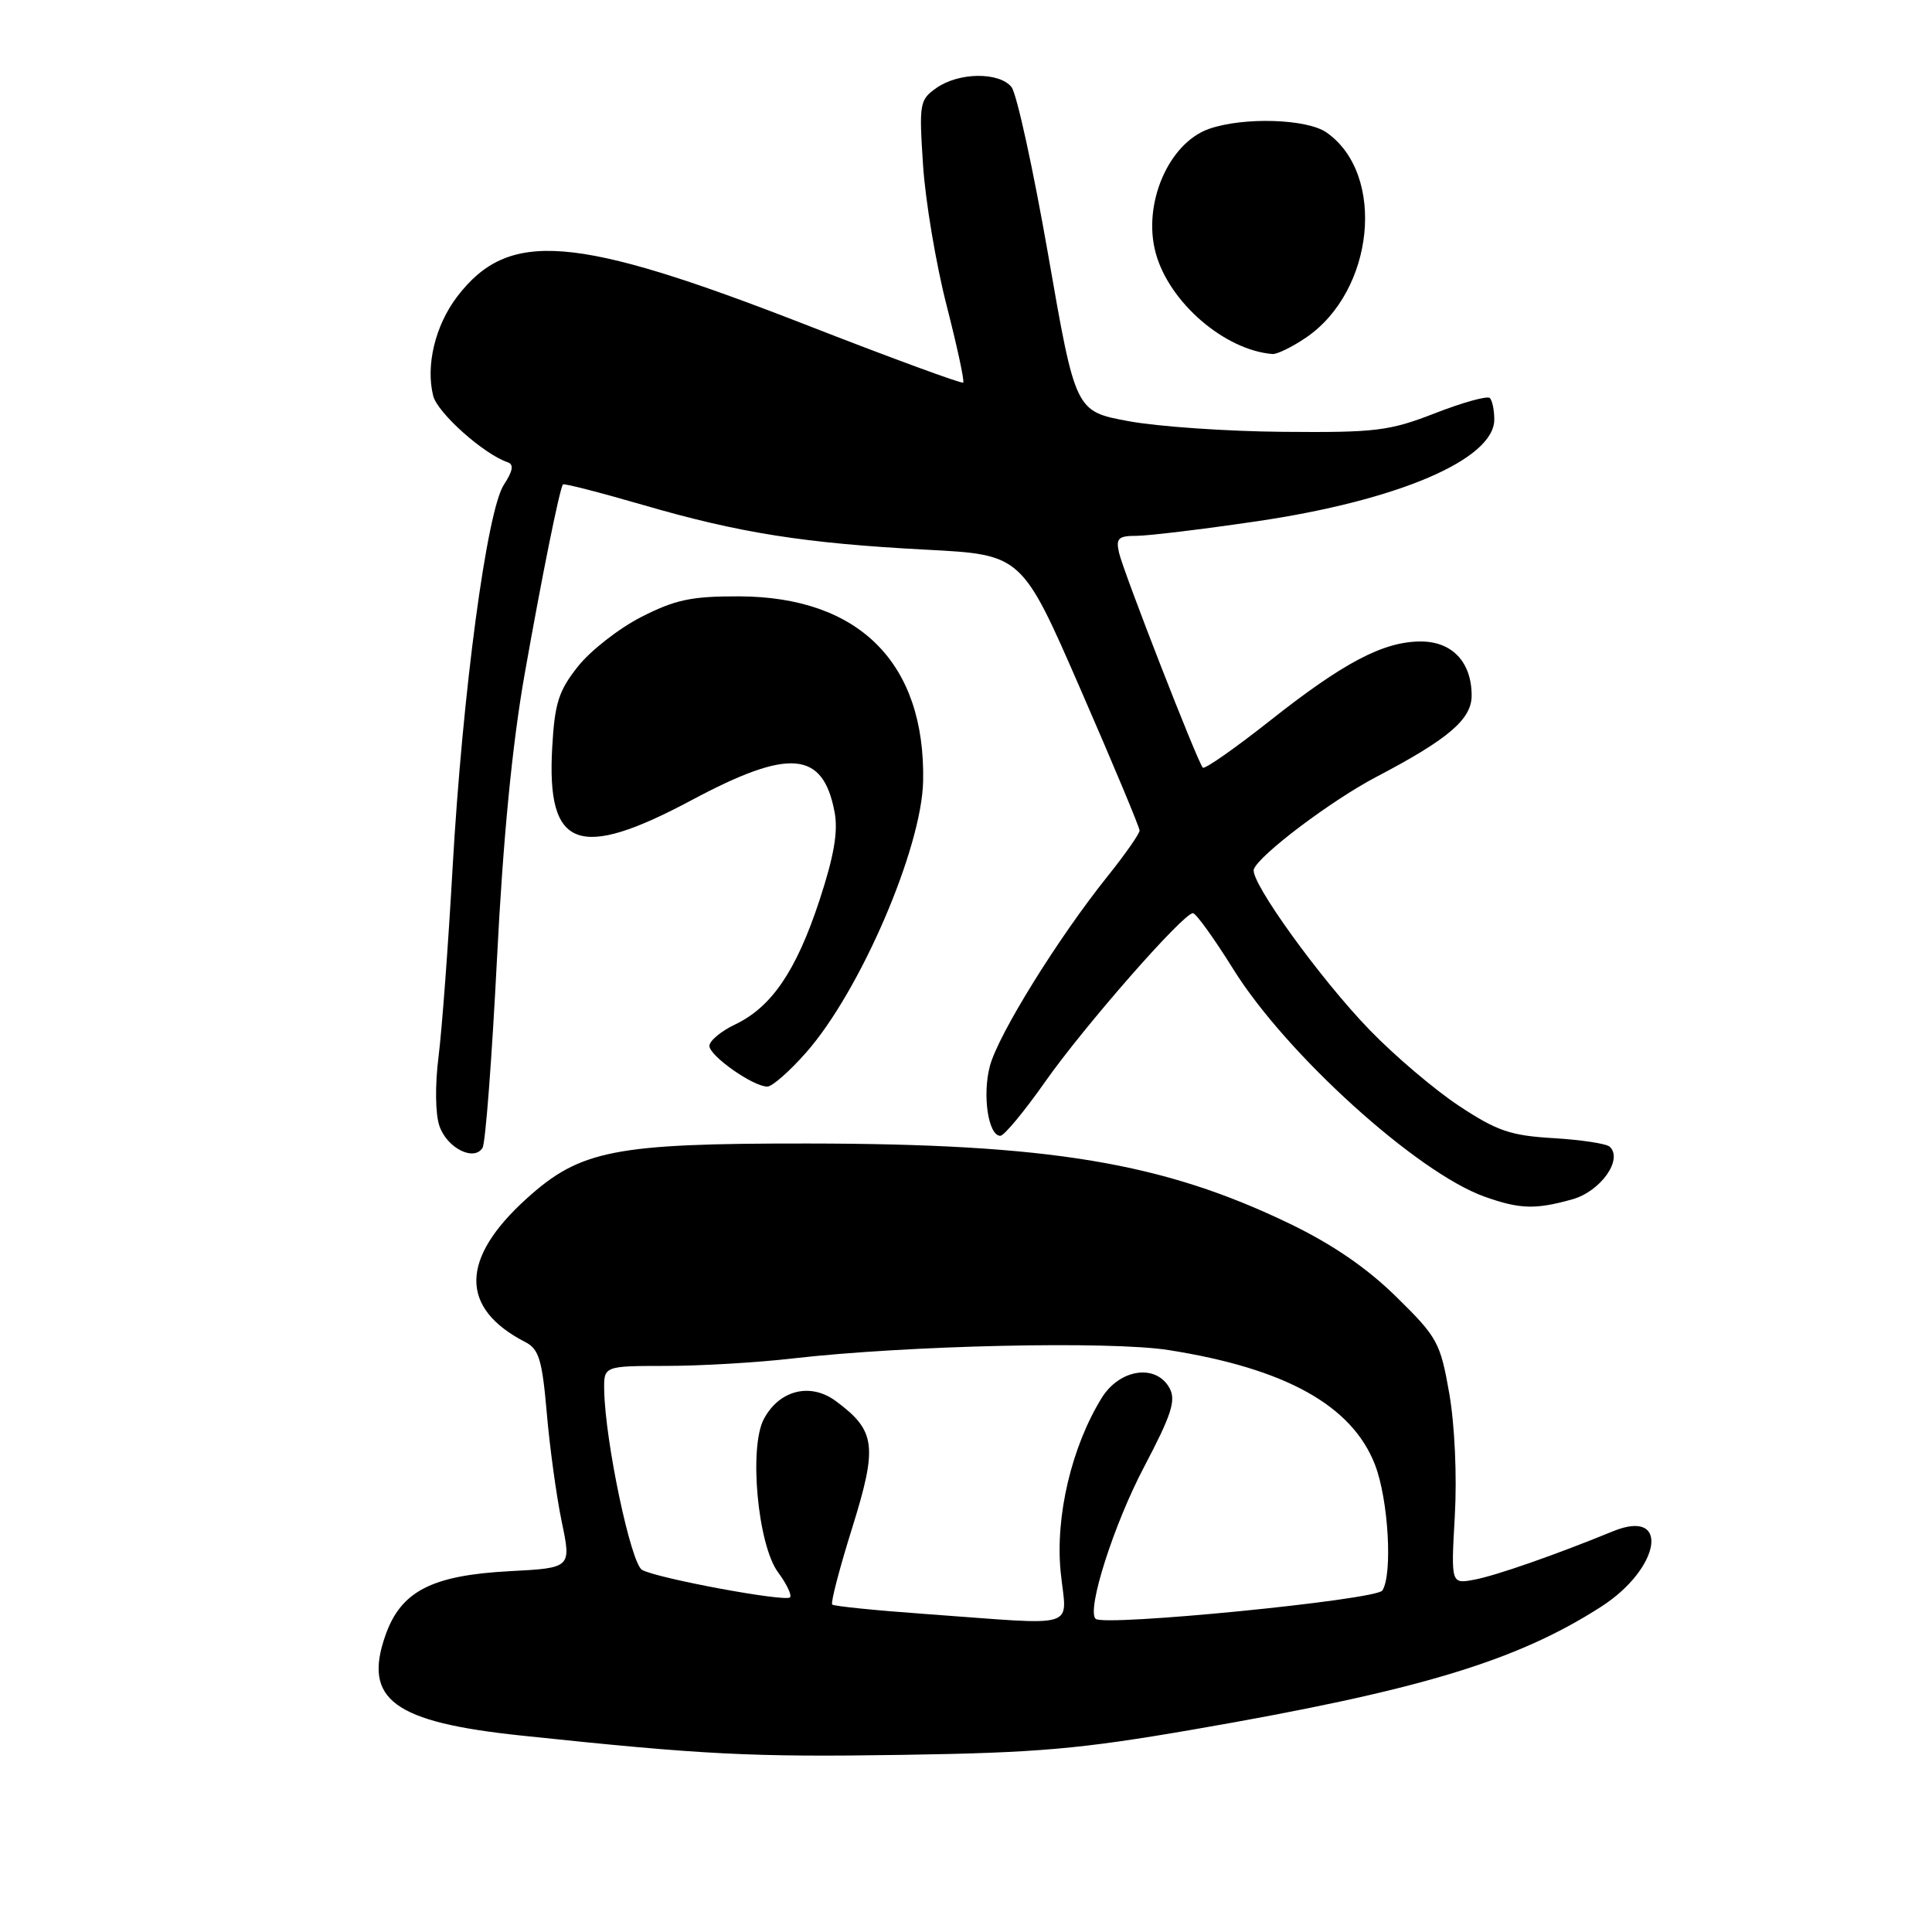 <?xml version="1.0" encoding="UTF-8" standalone="no"?>
<!DOCTYPE svg PUBLIC "-//W3C//DTD SVG 1.1//EN" "http://www.w3.org/Graphics/SVG/1.1/DTD/svg11.dtd" >
<svg xmlns="http://www.w3.org/2000/svg" xmlns:xlink="http://www.w3.org/1999/xlink" version="1.1" viewBox="0 0 256 256">
 <g >
 <path fill="currentColor"
d=" M 158.24 229.15 C 188.01 224.00 200.91 220.12 212.14 212.91 C 220.07 207.82 221.35 199.78 213.74 202.90 C 206.09 206.03 198.28 208.76 195.38 209.31 C 192.26 209.90 192.26 209.90 192.77 200.86 C 193.07 195.61 192.76 188.82 192.04 184.66 C 190.85 177.88 190.48 177.20 185.02 171.84 C 181.14 168.02 176.54 164.87 170.88 162.14 C 154.08 154.04 139.10 151.55 107.00 151.52 C 81.44 151.50 76.90 152.38 69.80 158.80 C 60.95 166.79 60.89 173.35 69.62 177.84 C 71.41 178.76 71.84 180.19 72.45 187.21 C 72.84 191.77 73.73 198.26 74.43 201.63 C 75.71 207.76 75.71 207.76 67.52 208.19 C 57.19 208.74 53.11 210.85 51.06 216.72 C 48.09 225.20 52.15 228.19 69.06 229.97 C 93.20 232.52 99.52 232.84 119.50 232.53 C 137.45 232.26 143.08 231.77 158.24 229.15 Z  M 208.30 158.93 C 212.07 157.89 215.11 153.63 213.29 151.94 C 212.85 151.54 209.51 151.03 205.85 150.81 C 200.16 150.48 198.36 149.86 193.35 146.55 C 190.13 144.43 184.80 139.90 181.50 136.49 C 174.92 129.70 165.57 116.73 166.14 115.18 C 166.84 113.28 176.43 106.05 182.43 102.91 C 191.93 97.93 195.00 95.30 195.00 92.17 C 195.00 87.74 192.43 85.00 188.26 85.00 C 183.31 85.00 178.01 87.79 168.17 95.58 C 163.58 99.20 159.63 101.96 159.38 101.72 C 158.70 101.03 148.87 75.82 148.28 73.25 C 147.84 71.32 148.18 71.00 150.63 71.00 C 152.21 70.99 159.37 70.13 166.55 69.07 C 185.26 66.32 198.00 60.86 198.00 55.59 C 198.00 54.35 197.74 53.07 197.41 52.74 C 197.09 52.42 193.83 53.32 190.16 54.75 C 184.09 57.11 182.31 57.33 170.00 57.22 C 162.57 57.16 153.35 56.52 149.50 55.80 C 142.50 54.50 142.50 54.50 138.89 33.77 C 136.90 22.37 134.71 12.36 134.02 11.52 C 132.35 9.51 127.04 9.58 124.09 11.65 C 121.85 13.22 121.77 13.69 122.31 21.90 C 122.62 26.63 124.02 34.97 125.42 40.43 C 126.82 45.90 127.82 50.52 127.63 50.70 C 127.45 50.88 117.99 47.41 106.62 42.97 C 76.09 31.08 67.39 30.38 60.58 39.30 C 57.67 43.12 56.39 48.42 57.40 52.45 C 57.97 54.72 64.13 60.21 67.29 61.26 C 68.11 61.54 67.95 62.43 66.77 64.22 C 64.51 67.67 61.30 91.66 59.97 115.00 C 59.40 125.17 58.56 136.43 58.11 140.00 C 57.63 143.79 57.68 147.63 58.23 149.21 C 59.24 152.13 62.81 153.93 63.94 152.09 C 64.33 151.47 65.18 140.23 65.85 127.11 C 66.66 111.12 67.87 98.67 69.51 89.37 C 71.79 76.46 74.12 64.91 74.59 64.19 C 74.70 64.02 79.45 65.24 85.14 66.89 C 97.98 70.63 106.58 71.99 122.78 72.84 C 135.41 73.50 135.41 73.50 143.20 91.39 C 147.49 101.23 151.00 109.63 151.00 110.05 C 151.00 110.47 149.08 113.22 146.72 116.16 C 140.18 124.33 132.28 137.07 131.17 141.24 C 130.14 145.09 130.95 150.50 132.55 150.50 C 133.05 150.50 135.72 147.28 138.48 143.35 C 143.67 135.97 156.78 121.00 158.07 121.00 C 158.47 121.00 160.88 124.35 163.43 128.44 C 170.43 139.68 187.77 155.37 196.70 158.56 C 201.37 160.22 203.42 160.29 208.30 158.93 Z  M 106.83 139.45 C 113.99 131.32 122.14 112.39 122.32 103.50 C 122.62 87.87 113.86 79.07 97.93 79.02 C 91.61 79.00 89.47 79.46 84.98 81.75 C 82.02 83.26 78.24 86.21 76.58 88.31 C 74.02 91.54 73.50 93.16 73.17 99.06 C 72.41 112.46 76.63 114.05 91.69 106.00 C 104.60 99.10 109.06 99.48 110.59 107.62 C 111.07 110.20 110.51 113.44 108.58 119.31 C 105.50 128.65 102.25 133.44 97.40 135.75 C 95.53 136.64 94.00 137.92 94.00 138.59 C 94.00 139.90 99.76 143.96 101.67 143.98 C 102.31 143.99 104.63 141.95 106.83 139.45 Z  M 173.03 44.75 C 182.12 38.59 183.69 23.10 175.78 17.56 C 173.19 15.74 164.79 15.48 160.22 17.07 C 154.83 18.95 151.35 27.07 153.15 33.57 C 154.94 40.08 162.26 46.39 168.60 46.91 C 169.21 46.96 171.20 45.99 173.03 44.75 Z  M 122.59 213.86 C 116.04 213.39 110.49 212.83 110.27 212.61 C 110.05 212.38 111.24 207.81 112.92 202.45 C 116.31 191.58 116.05 189.57 110.75 185.65 C 107.39 183.16 103.26 184.18 101.22 188.02 C 99.21 191.77 100.40 204.68 103.09 208.33 C 104.24 209.88 104.95 211.38 104.68 211.66 C 104.05 212.29 87.07 209.14 85.08 208.02 C 83.60 207.20 80.20 191.07 80.06 184.25 C 80.00 181.00 80.00 181.00 88.25 180.99 C 92.79 180.99 100.31 180.55 104.96 180.01 C 120.23 178.26 146.98 177.66 154.84 178.89 C 170.34 181.33 179.16 186.23 182.20 194.10 C 183.97 198.69 184.55 208.59 183.17 210.75 C 182.38 212.00 146.23 215.56 145.17 214.50 C 143.97 213.30 147.60 201.94 151.63 194.31 C 155.21 187.51 155.84 185.57 154.99 183.97 C 153.22 180.67 148.37 181.36 145.97 185.25 C 141.99 191.71 139.82 200.90 140.54 208.25 C 141.31 216.04 143.48 215.36 122.59 213.86 Z "/>
</g>
</svg>